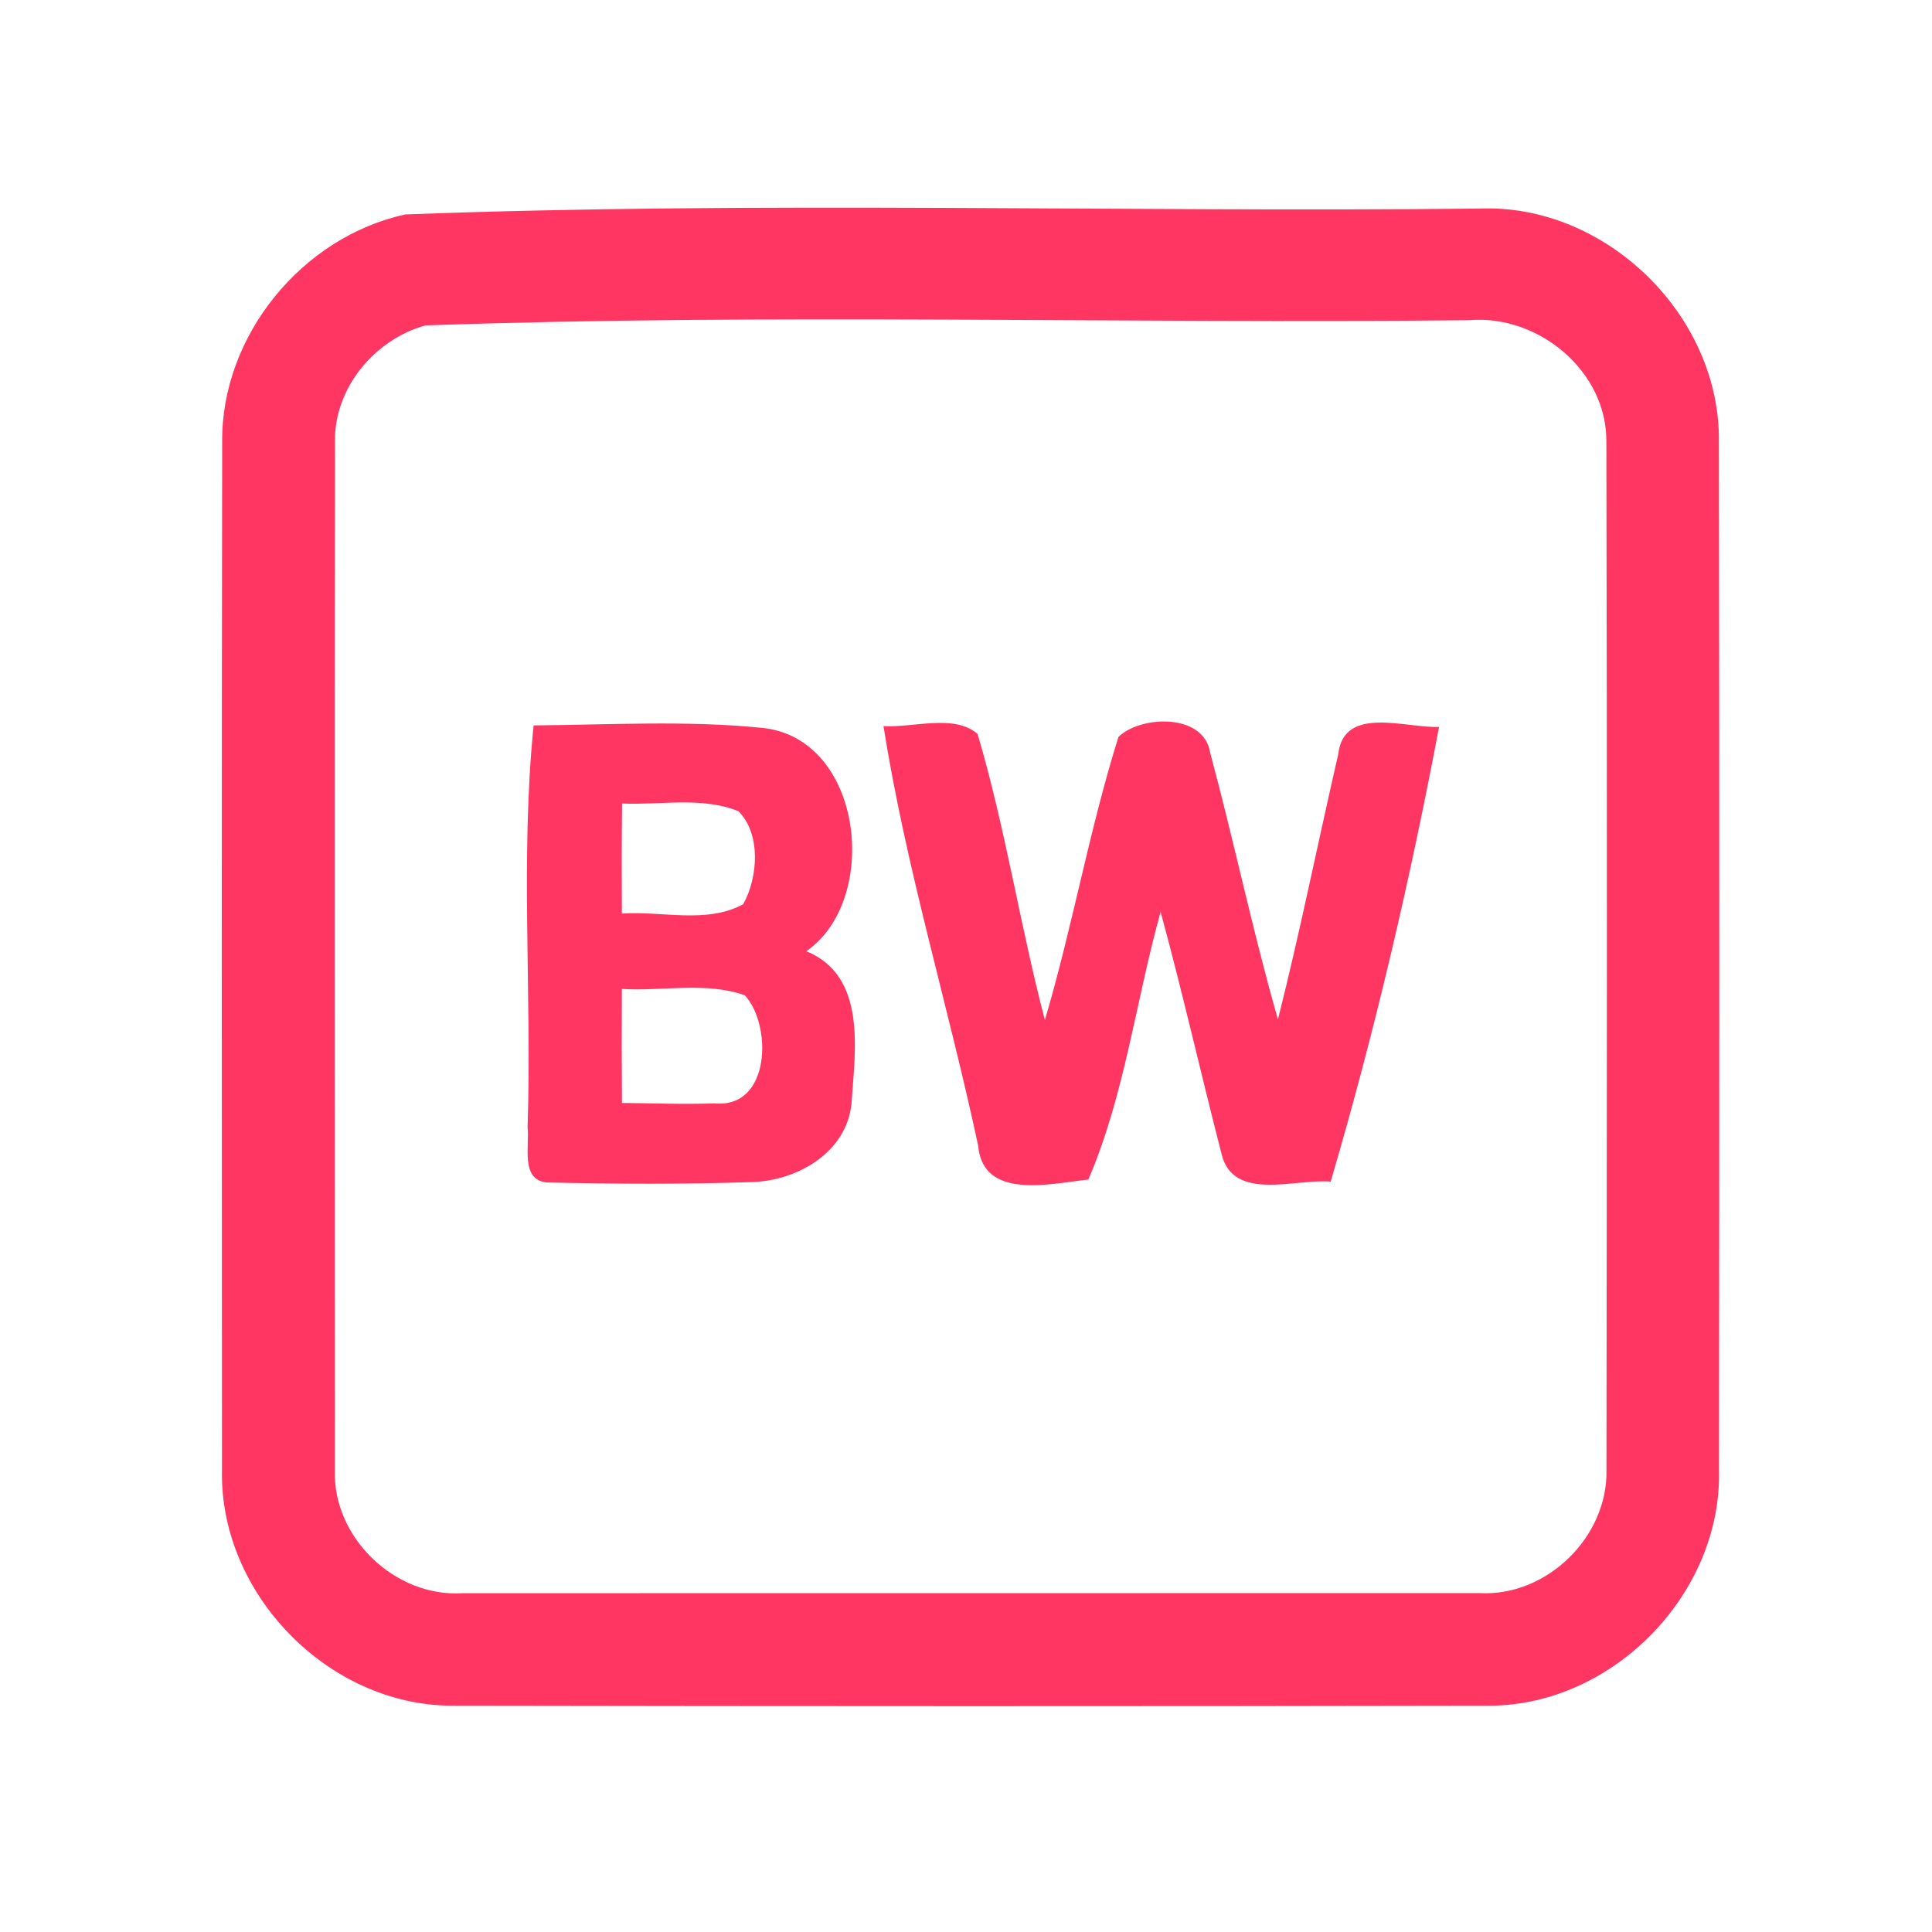 <?xml version="1.0" encoding="UTF-8" ?>
<!DOCTYPE svg PUBLIC "-//W3C//DTD SVG 1.1//EN" "http://www.w3.org/Graphics/SVG/1.1/DTD/svg11.dtd">
<svg width="192pt" height="192pt" viewBox="0 0 192 192" version="1.1" xmlns="http://www.w3.org/2000/svg">
<g id="#ff3661ff">
<path fill="#ff3661" opacity="1.00" d=" M 40.29 21.31 C 75.78 19.97 111.44 21.11 147.00 20.73 C 159.56 20.20 171.01 31.37 170.82 43.93 C 170.88 77.98 170.87 112.02 170.83 146.07 C 171.15 158.35 160.33 169.46 148.05 169.51 C 113.69 169.58 79.32 169.57 44.96 169.51 C 32.63 169.51 21.79 158.39 22.06 146.07 C 22.04 112.02 22.02 77.97 22.08 43.93 C 21.98 33.36 30.01 23.54 40.29 21.31 M 42.28 32.34 C 37.23 33.73 33.18 38.59 33.29 43.92 C 33.24 77.97 33.27 112.02 33.28 146.07 C 33.04 152.80 39.27 158.77 45.99 158.33 C 79.66 158.33 113.34 158.33 147.02 158.32 C 153.70 158.70 159.80 152.74 159.65 146.07 C 159.69 112.02 159.72 77.97 159.64 43.93 C 159.72 36.88 152.88 31.24 146.02 31.82 C 111.46 32.19 76.78 31.12 42.28 32.34 Z" />
<path fill="#ff3661" opacity="1.00" d=" M 53.03 72.09 C 60.58 72.03 68.18 71.58 75.70 72.33 C 85.82 73.31 87.53 89.44 80.13 94.53 C 86.20 97.01 84.96 104.47 84.62 109.70 C 84.11 114.53 79.29 117.30 74.82 117.47 C 68.00 117.70 61.15 117.67 54.33 117.51 C 51.69 117.25 52.65 113.84 52.43 112.04 C 52.87 98.74 51.69 85.30 53.03 72.09 M 61.82 79.85 C 61.78 83.49 61.78 87.14 61.80 90.79 C 65.77 90.51 70.21 91.84 73.86 89.86 C 75.33 87.21 75.65 82.89 73.39 80.62 C 69.74 79.14 65.65 80.03 61.82 79.85 M 61.80 98.28 C 61.78 102.05 61.78 105.83 61.81 109.61 C 64.87 109.63 67.94 109.77 71.01 109.65 C 76.60 110.19 76.75 101.87 74.02 98.91 C 70.15 97.54 65.84 98.53 61.80 98.28 Z" />
<path fill="#ff3661" opacity="1.00" d=" M 87.80 72.16 C 90.78 72.34 94.84 70.92 97.15 72.94 C 99.91 82.26 101.37 91.96 103.84 101.37 C 106.59 92.08 108.25 82.47 111.15 73.24 C 113.30 71.10 119.65 70.83 120.26 74.79 C 122.63 83.59 124.49 92.54 127.00 101.31 C 129.20 92.58 130.97 83.74 132.99 74.97 C 133.53 70.05 139.69 72.38 143.01 72.24 C 140.15 87.41 136.60 102.62 132.24 117.43 C 128.71 117.11 122.52 119.48 121.39 114.65 C 119.33 106.65 117.51 98.59 115.34 90.62 C 112.88 99.44 111.77 108.83 108.16 117.22 C 104.45 117.62 97.68 119.31 97.21 113.86 C 94.23 99.93 90.02 86.21 87.80 72.16 Z" />
</g>
</svg>
